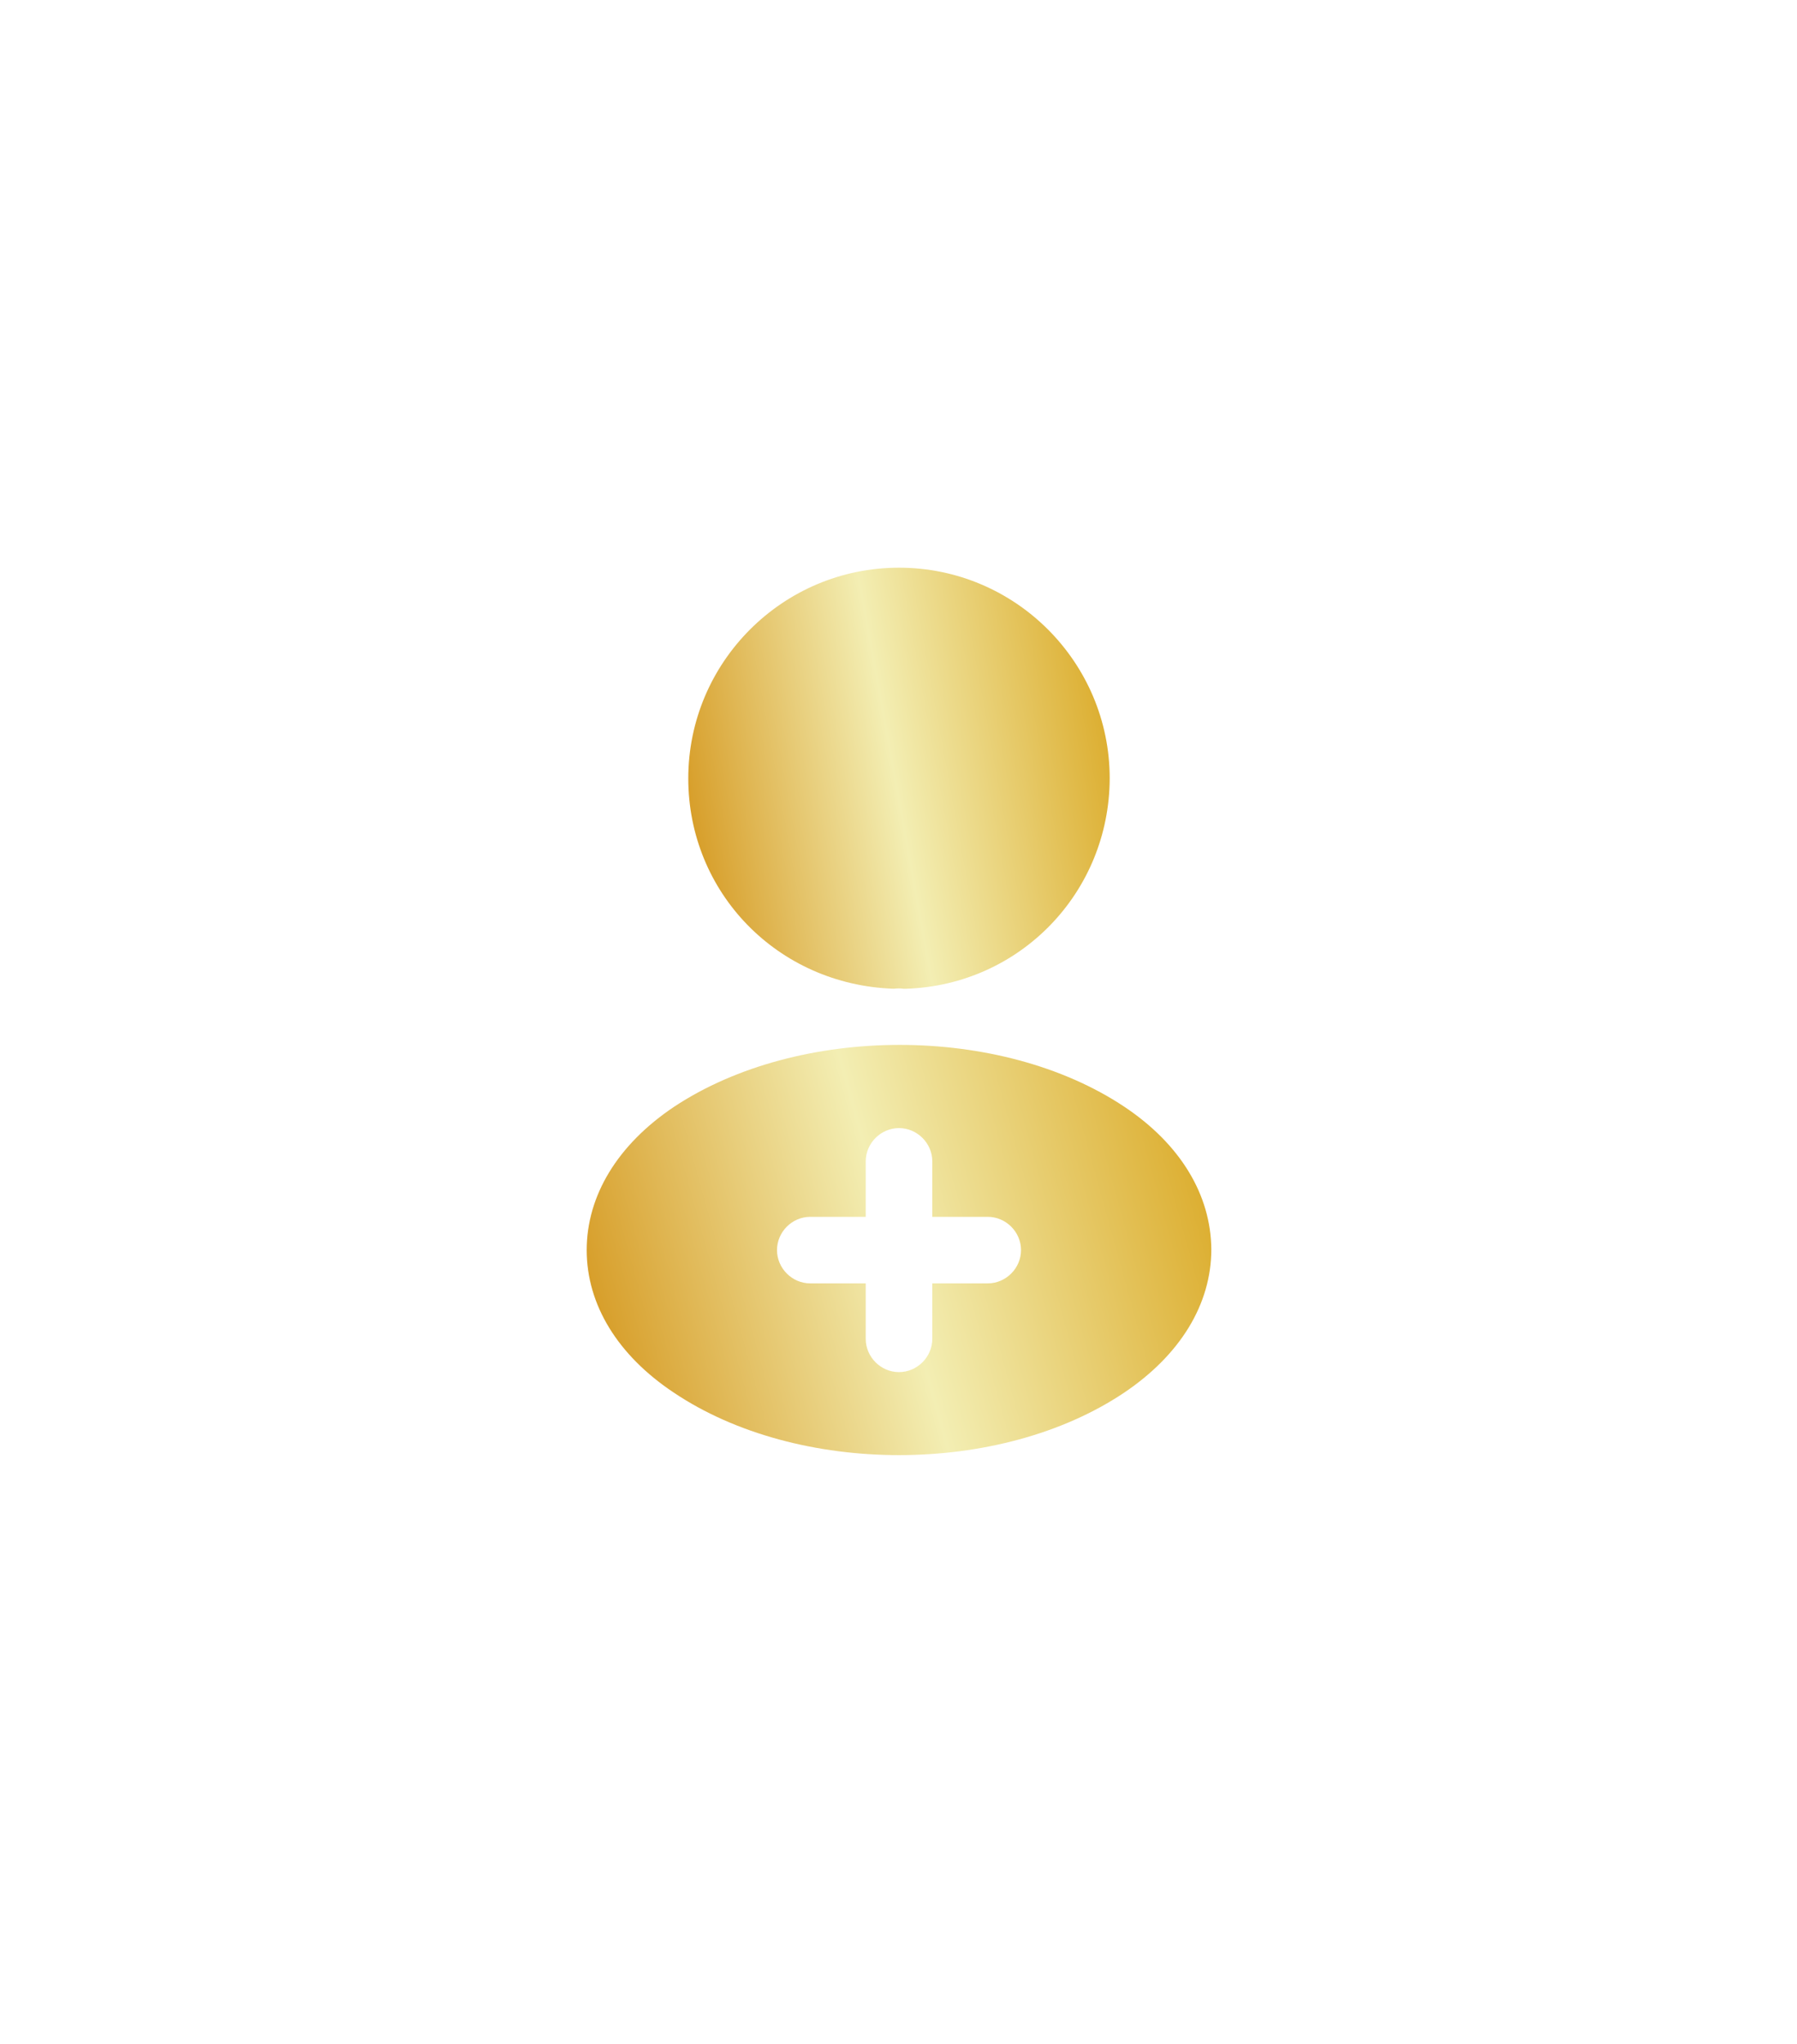 <svg width="51" height="58" viewBox="0 0 51 58" fill="none" xmlns="http://www.w3.org/2000/svg">
<g filter="url(#filter0_d_281_21)">
<path d="M25.514 11.108C22.216 11.108 19.534 13.789 19.534 17.088C19.534 20.323 22.065 22.942 25.363 23.055C25.464 23.043 25.565 23.043 25.64 23.055C25.665 23.055 25.678 23.055 25.703 23.055C25.716 23.055 25.716 23.055 25.728 23.055C28.951 22.942 31.482 20.323 31.494 17.088C31.494 13.789 28.813 11.108 25.514 11.108Z" fill="url(#paint0_linear_281_21)"/>
<path fill-rule="evenodd" clip-rule="evenodd" d="M19.131 26.404C22.669 24.063 28.397 24.063 31.91 26.404C33.496 27.462 34.365 28.897 34.378 30.446C34.378 32.007 33.496 33.442 31.91 34.512C30.147 35.696 27.831 36.288 25.514 36.288C23.198 36.288 20.881 35.696 19.119 34.512C17.532 33.455 16.651 32.02 16.651 30.471C16.651 28.922 17.532 27.475 19.131 26.404ZM26.459 29.527H28.032C28.549 29.527 28.977 29.955 28.977 30.471C28.977 30.987 28.549 31.415 28.032 31.415H26.459V32.989C26.459 33.505 26.03 33.933 25.514 33.933C24.998 33.933 24.57 33.505 24.57 32.989V31.415H22.996C22.48 31.415 22.052 30.987 22.052 30.471C22.052 29.955 22.48 29.527 22.996 29.527H24.57V27.953C24.57 27.437 24.998 27.009 25.514 27.009C26.03 27.009 26.459 27.437 26.459 27.953V29.527Z" fill="url(#paint1_linear_281_21)"/>
</g>
<defs>
<filter id="filter0_d_281_21" x="0.651" y="0.108" width="49.727" height="57.18" filterUnits="userSpaceOnUse" color-interpolation-filters="sRGB">
<feFlood flood-opacity="0" result="BackgroundImageFix"/>
<feColorMatrix in="SourceAlpha" type="matrix" values="0 0 0 0 0 0 0 0 0 0 0 0 0 0 0 0 0 0 127 0" result="hardAlpha"/>
<feOffset dy="5"/>
<feGaussianBlur stdDeviation="8"/>
<feComposite in2="hardAlpha" operator="out"/>
<feColorMatrix type="matrix" values="0 0 0 0 0.369 0 0 0 0 0.835 0 0 0 0 0.659 0 0 0 0.25 0"/>
<feBlend mode="normal" in2="BackgroundImageFix" result="effect1_dropShadow_281_21"/>
<feBlend mode="normal" in="SourceGraphic" in2="effect1_dropShadow_281_21" result="shape"/>
</filter>
<linearGradient id="paint0_linear_281_21" x1="31.494" y1="11.108" x2="18.073" y2="13.544" gradientUnits="userSpaceOnUse">
<stop stop-color="#D9A51E"/>
<stop offset="0.518" stop-color="#F3EEB3"/>
<stop offset="1" stop-color="#D4951A"/>
</linearGradient>
<linearGradient id="paint1_linear_281_21" x1="34.378" y1="24.648" x2="15.286" y2="29.922" gradientUnits="userSpaceOnUse">
<stop stop-color="#D9A51E"/>
<stop offset="0.518" stop-color="#F3EEB3"/>
<stop offset="1" stop-color="#D4951A"/>
</linearGradient>
</defs>
</svg>
